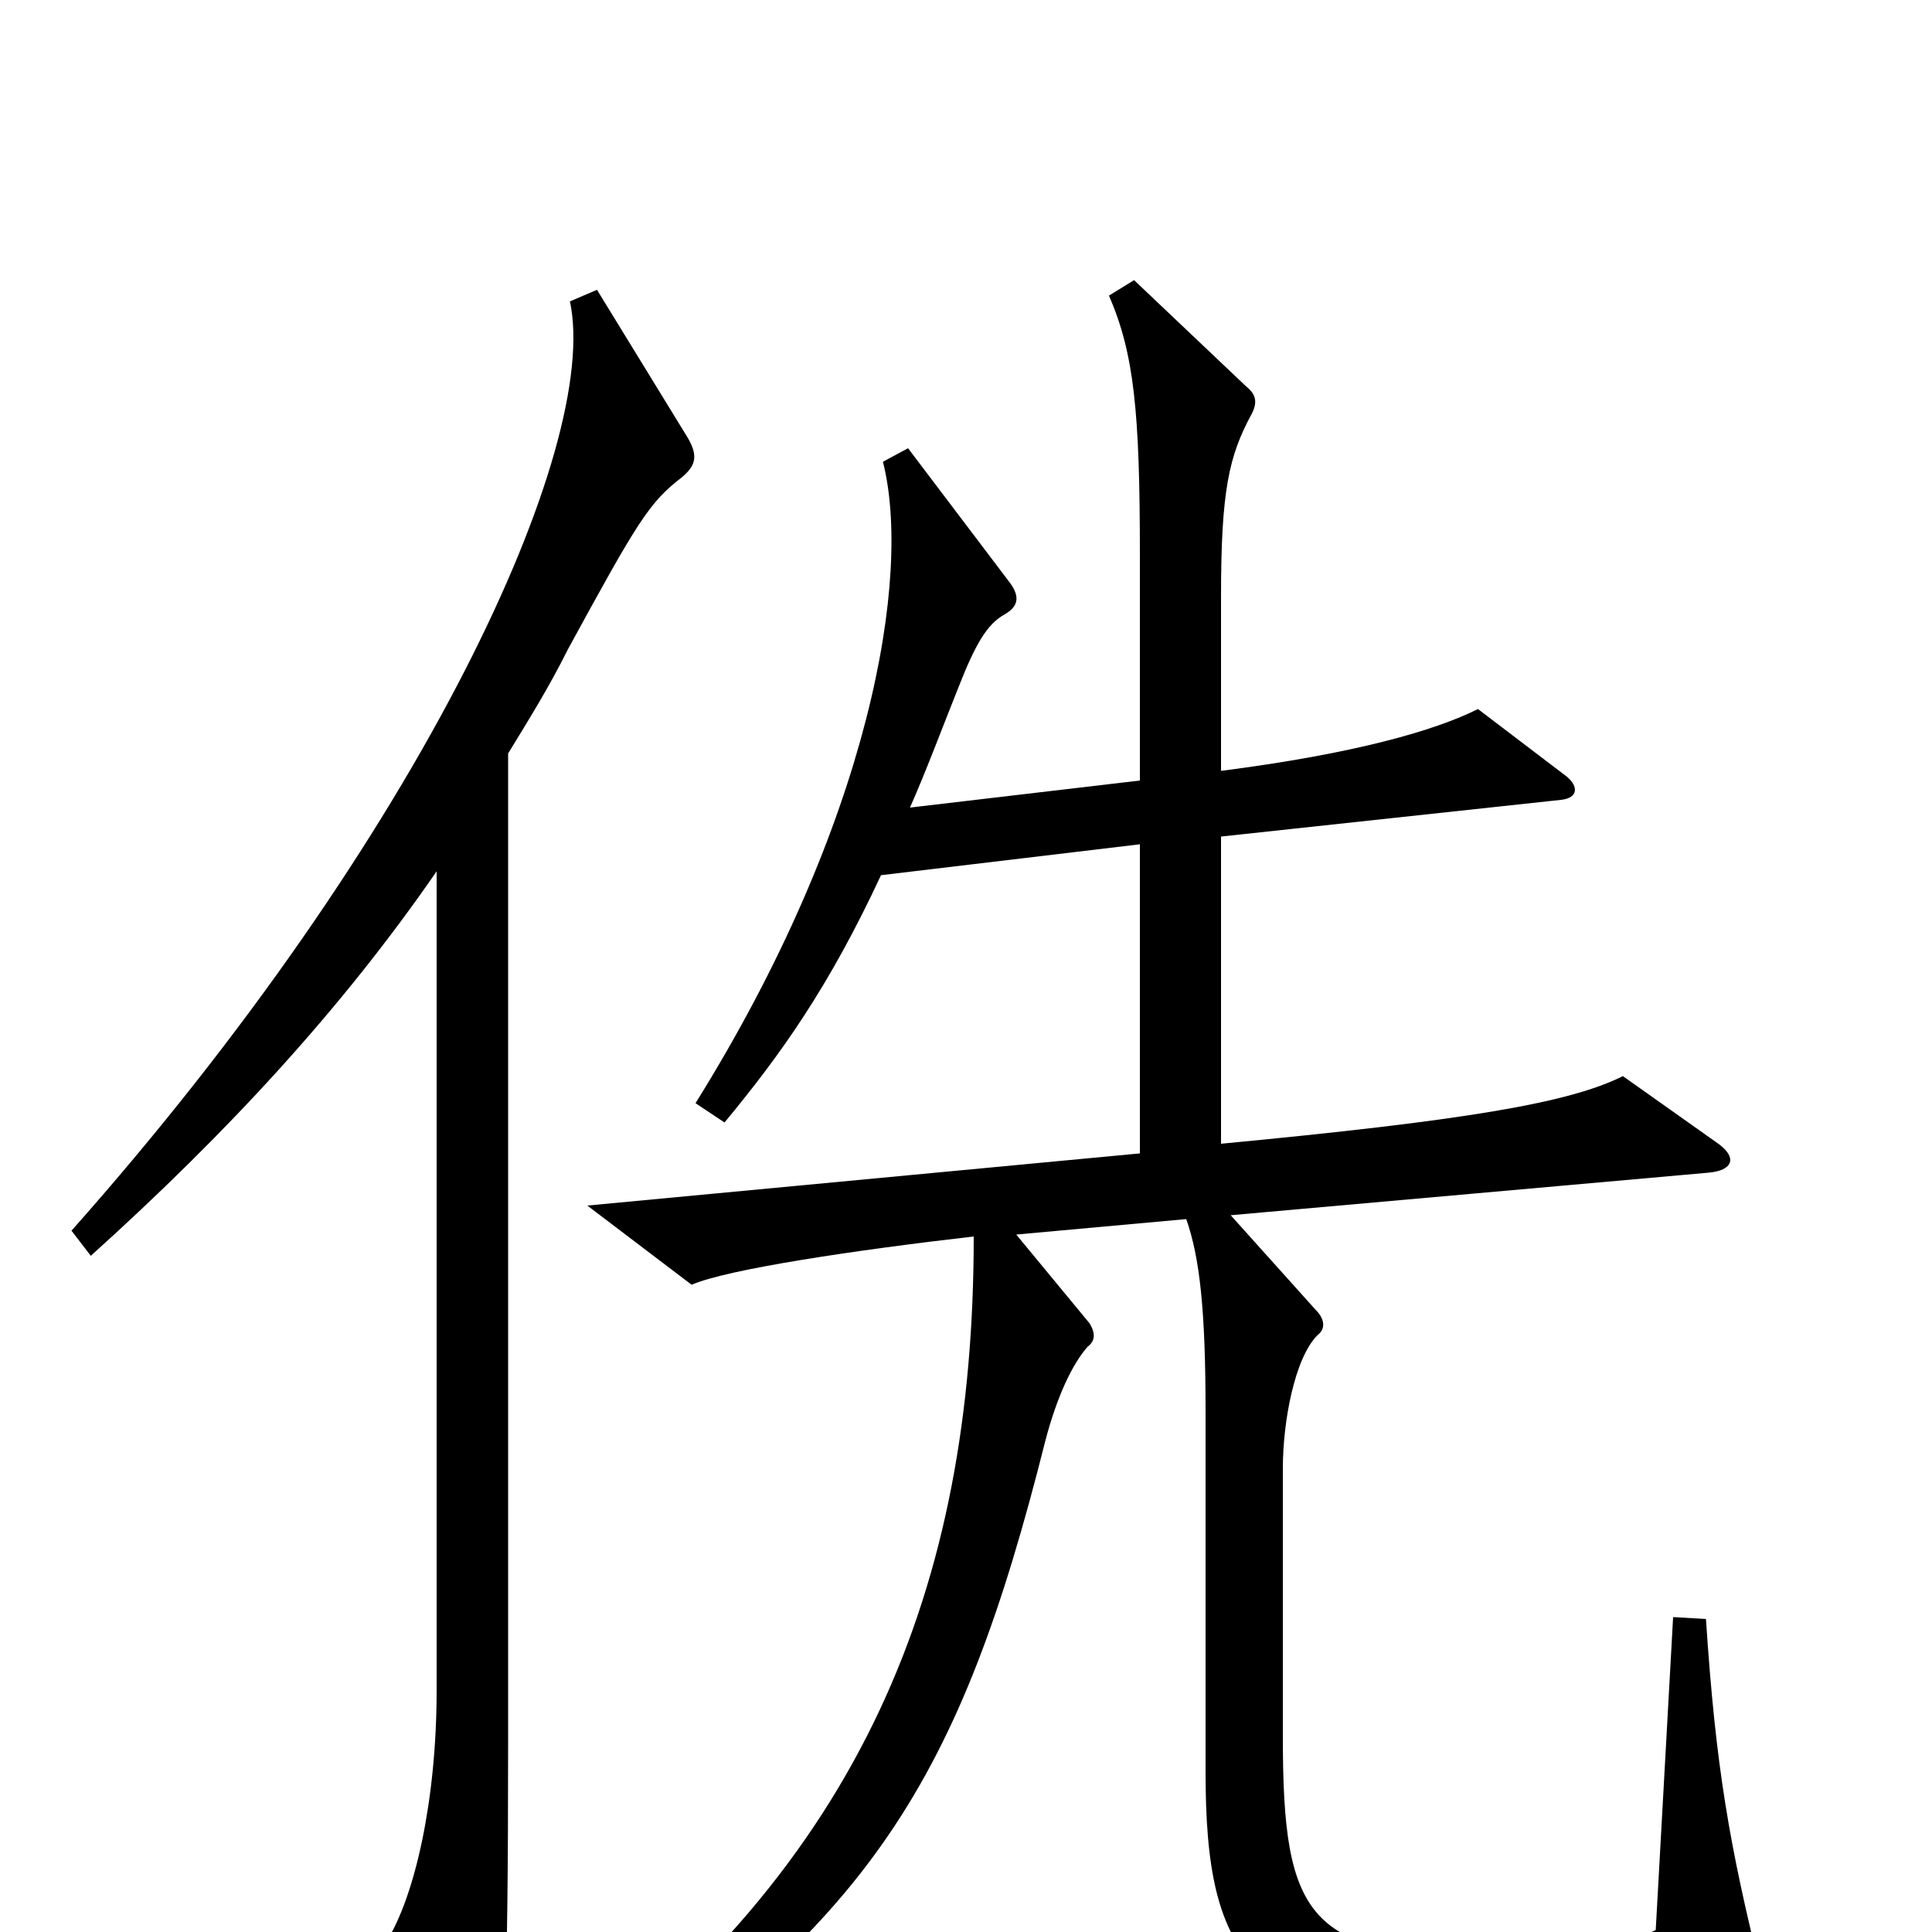 <svg xmlns="http://www.w3.org/2000/svg" viewBox="0 -1000 1000 1000">
	<path fill="#000000" d="M912 23C895 -45 888 -86 883 -162L866 -163L857 -1C841 7 811 13 774 13C677 13 664 -7 664 -101V-240C664 -264 670 -297 682 -309C686 -312 686 -317 681 -322L637 -371L884 -393C897 -394 900 -401 888 -409L840 -443C812 -429 758 -420 632 -408V-567L808 -586C817 -587 817 -593 811 -598L765 -633C743 -622 702 -610 632 -601V-691C632 -746 636 -764 648 -786C651 -792 650 -796 645 -800L587 -855L574 -847C587 -817 590 -787 590 -713V-596L471 -582C479 -600 488 -624 496 -644C505 -667 511 -677 520 -682C527 -686 528 -691 523 -698L470 -768L457 -761C472 -702 451 -575 360 -429L375 -419C404 -454 429 -489 456 -547L590 -563V-403L304 -376L358 -335C376 -343 443 -353 504 -360C504 -179 447 -35 285 84L293 100C451 -3 497 -79 541 -254C547 -277 555 -294 563 -303C567 -306 567 -310 564 -315L526 -361L614 -369C621 -349 624 -322 624 -269V-83C624 14 646 52 785 52C828 52 869 48 907 37C913 35 914 32 912 23ZM355 -775L309 -850L295 -844C311 -769 219 -568 37 -363L47 -350C118 -414 177 -478 226 -549V-125C226 -69 215 -19 200 5L240 87C245 97 252 98 256 85C261 69 263 36 263 -97V-610C274 -628 284 -644 294 -664C330 -730 336 -740 353 -753C360 -759 362 -764 355 -775Z"/>
</svg>